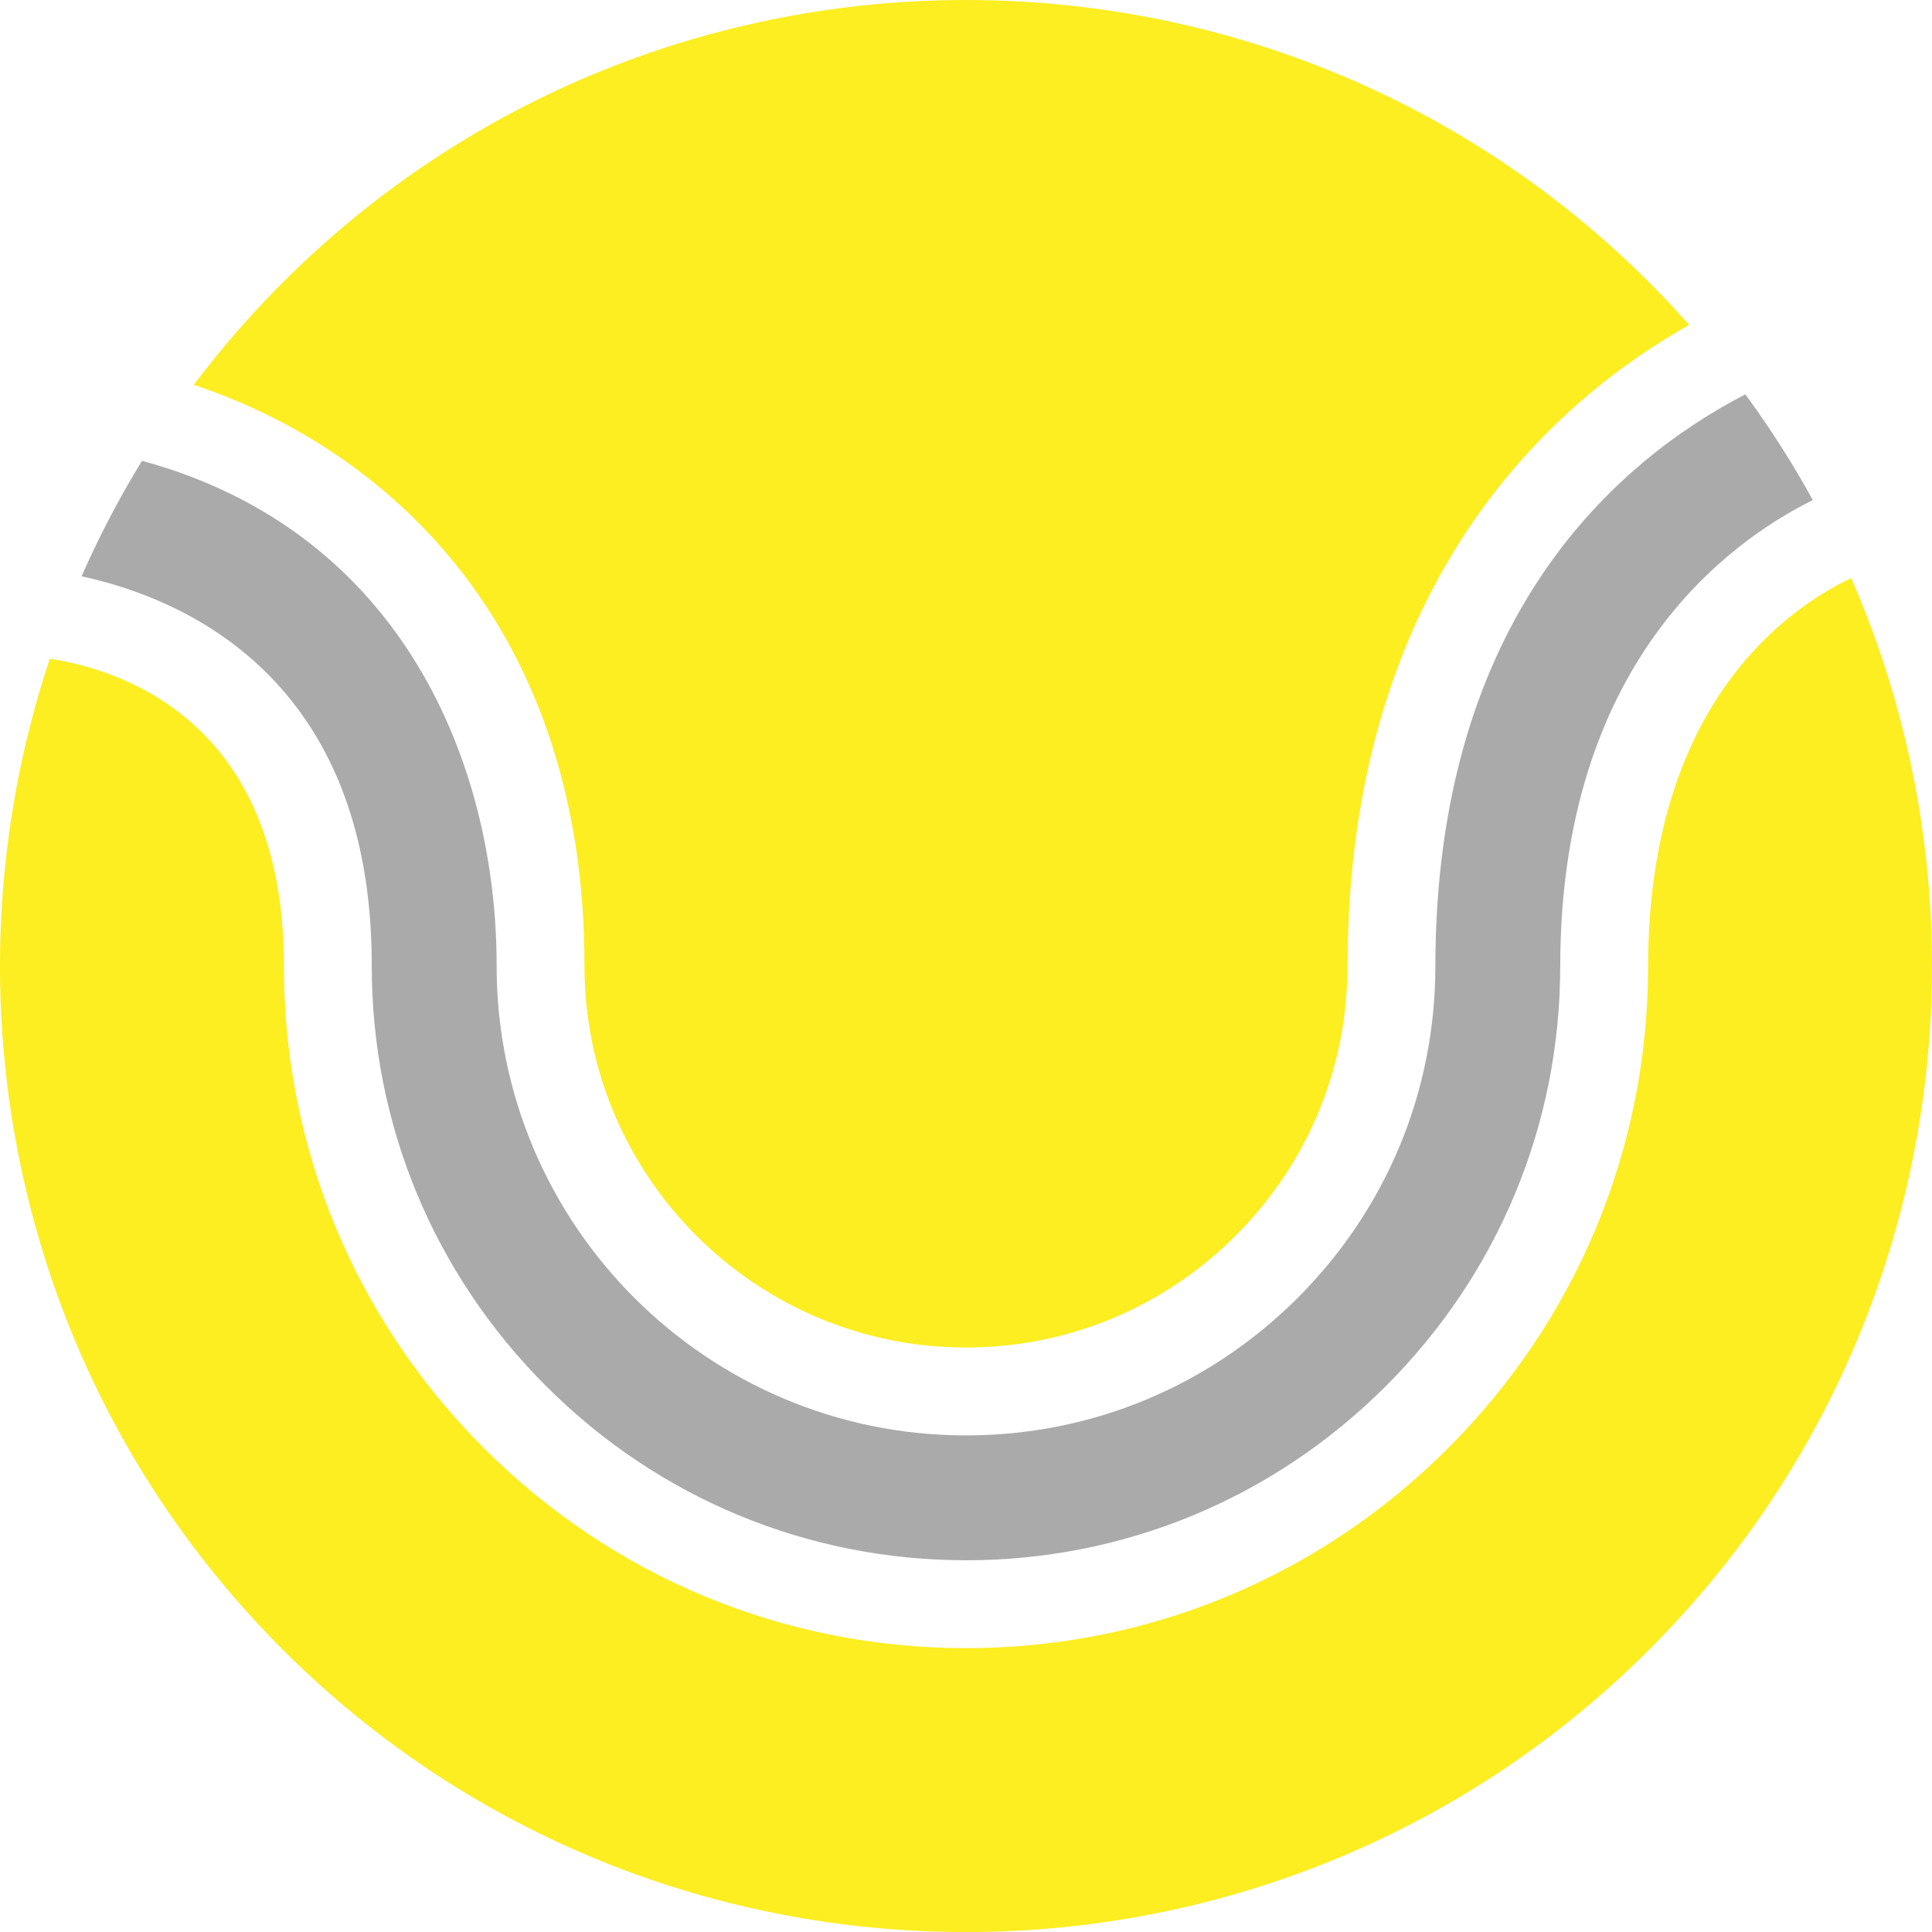 <svg version="1.1" id="图层_1" x="0px" y="0px" width="189.993px" height="190px" viewBox="0 0 189.993 190" enable-background="new 0 0 189.993 190" xml:space="preserve" xmlns="http://www.w3.org/2000/svg" xmlns:xlink="http://www.w3.org/1999/xlink" xmlns:xml="http://www.w3.org/XML/1998/namespace">
  <path fill="#AAAAAA" d="M178.271,49.177c-8.459,4.197-24.816,16.155-24.838,45.872c-0.014,15.582-6.113,30.244-17.172,41.285
	s-25.73,17.115-41.314,17.104c-15.58-0.016-30.244-6.113-41.285-17.172c-11.039-11.059-17.115-25.732-17.104-41.314
	c0.025-28.354-18.605-36.141-28.537-38.277c1.709-3.889,3.691-7.684,5.945-11.359c25.662,6.973,34.889,29.948,34.873,49.645
	c-0.02,25.453,20.67,46.178,46.121,46.197c12.311,0.012,23.902-4.787,32.637-13.506c8.732-8.719,13.549-20.303,13.557-32.613
	c0.025-34.43,17.93-49.75,30.482-56.26C174.097,42.125,176.306,45.602,178.271,49.177z" class="color c1"/>
  <path fill="#FCEE21" d="M27.845,27.738C64.933-9.29,125.229-9.24,162.257,27.85c1.336,1.338,2.617,2.708,3.857,4.104
	c-12.904,7.245-33.572,24.826-33.602,63.076c-0.008,10.004-3.926,19.418-11.023,26.505c-7.102,7.09-16.523,10.988-26.525,10.98
	C74.28,132.5,57.462,115.654,57.476,94.969c0.027-32.848-18.84-50.611-38.418-57.124C21.71,34.322,24.636,30.941,27.845,27.738z
	 M182.046,56.848c-6.424,3.063-19.951,12.562-19.975,38.21c-0.012,17.887-7.01,34.72-19.705,47.392
	c-12.691,12.676-29.535,19.645-47.426,19.627c-17.889-0.014-34.721-7.01-47.395-19.707c-12.674-12.693-19.641-29.537-19.629-47.426
	c0.021-24.117-16.154-29.125-23.018-30.164c-11.035,33.076-3.432,71.063,22.834,97.373c37.027,37.088,97.324,37.137,134.412,0.109
	C190.626,133.828,197.263,91.677,182.046,56.848z" class="color c2"/>
</svg>
